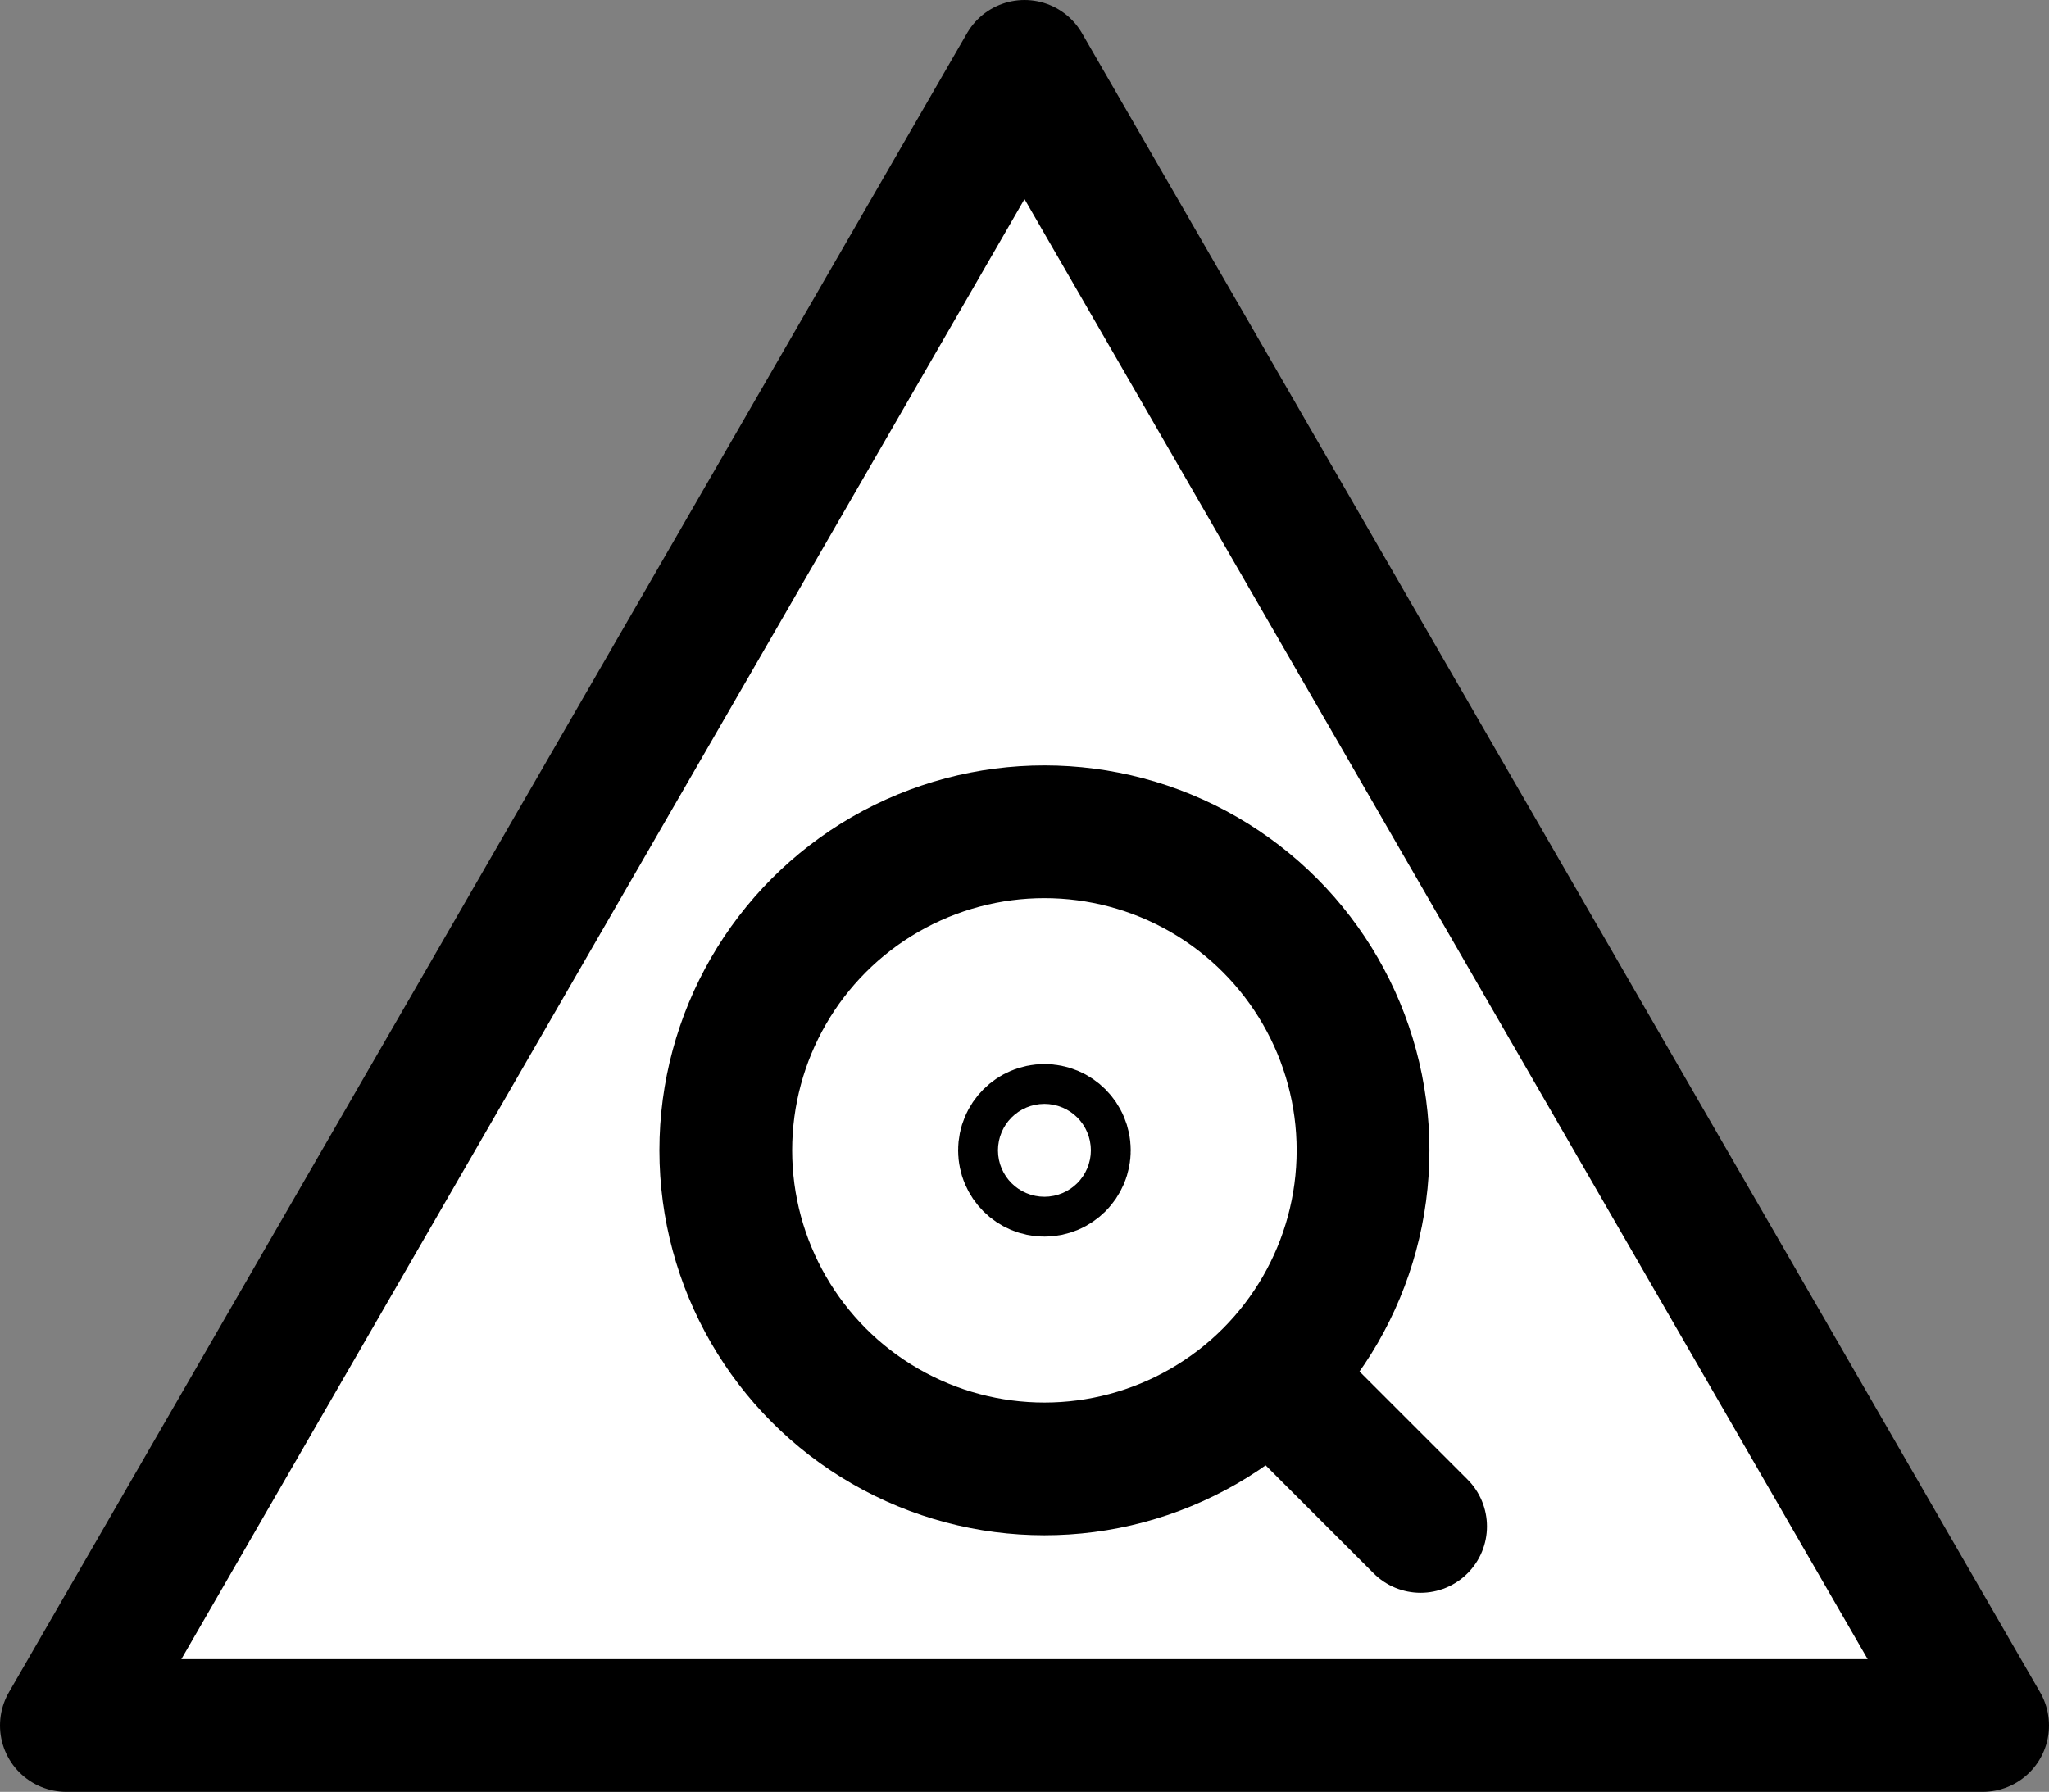 <?xml version="1.0" encoding="utf-8"?>
<!-- Generator: Adobe Illustrator 25.1.0, SVG Export Plug-In . SVG Version: 6.00 Build 0)  -->
<svg version="1.1" id="Layer_1" xmlns="http://www.w3.org/2000/svg" xmlns:xlink="http://www.w3.org/1999/xlink" x="0px" y="0px"
	 viewBox="0 0 92.6 81" style="enable-background:new 0 0 92.6 81;" xml:space="preserve">
<rect x="0" y="0" width="92.6" height="81" fill="#808080" stroke="none"/>
<style type="text/css">
	.st0{fill:#FFFFFF;stroke:#000000;stroke-width:6;stroke-linecap:round;stroke-linejoin:round;stroke-miterlimit:10;}
	.st1{fill:none;stroke:#000000;stroke-width:6;stroke-linecap:round;stroke-linejoin:round;stroke-miterlimit:10;}
</style>
<polygon class="st0" points="46.3,3 3,78 89.6,78 "/>
<circle class="st0" cx="47.2" cy="52" r="14.4"/>
<line class="st1" x1="57.8" y1="62.6" x2="64.2" y2="69"/>
<circle class="st1" cx="47.2" cy="52" r="0.9"/>
</svg>
